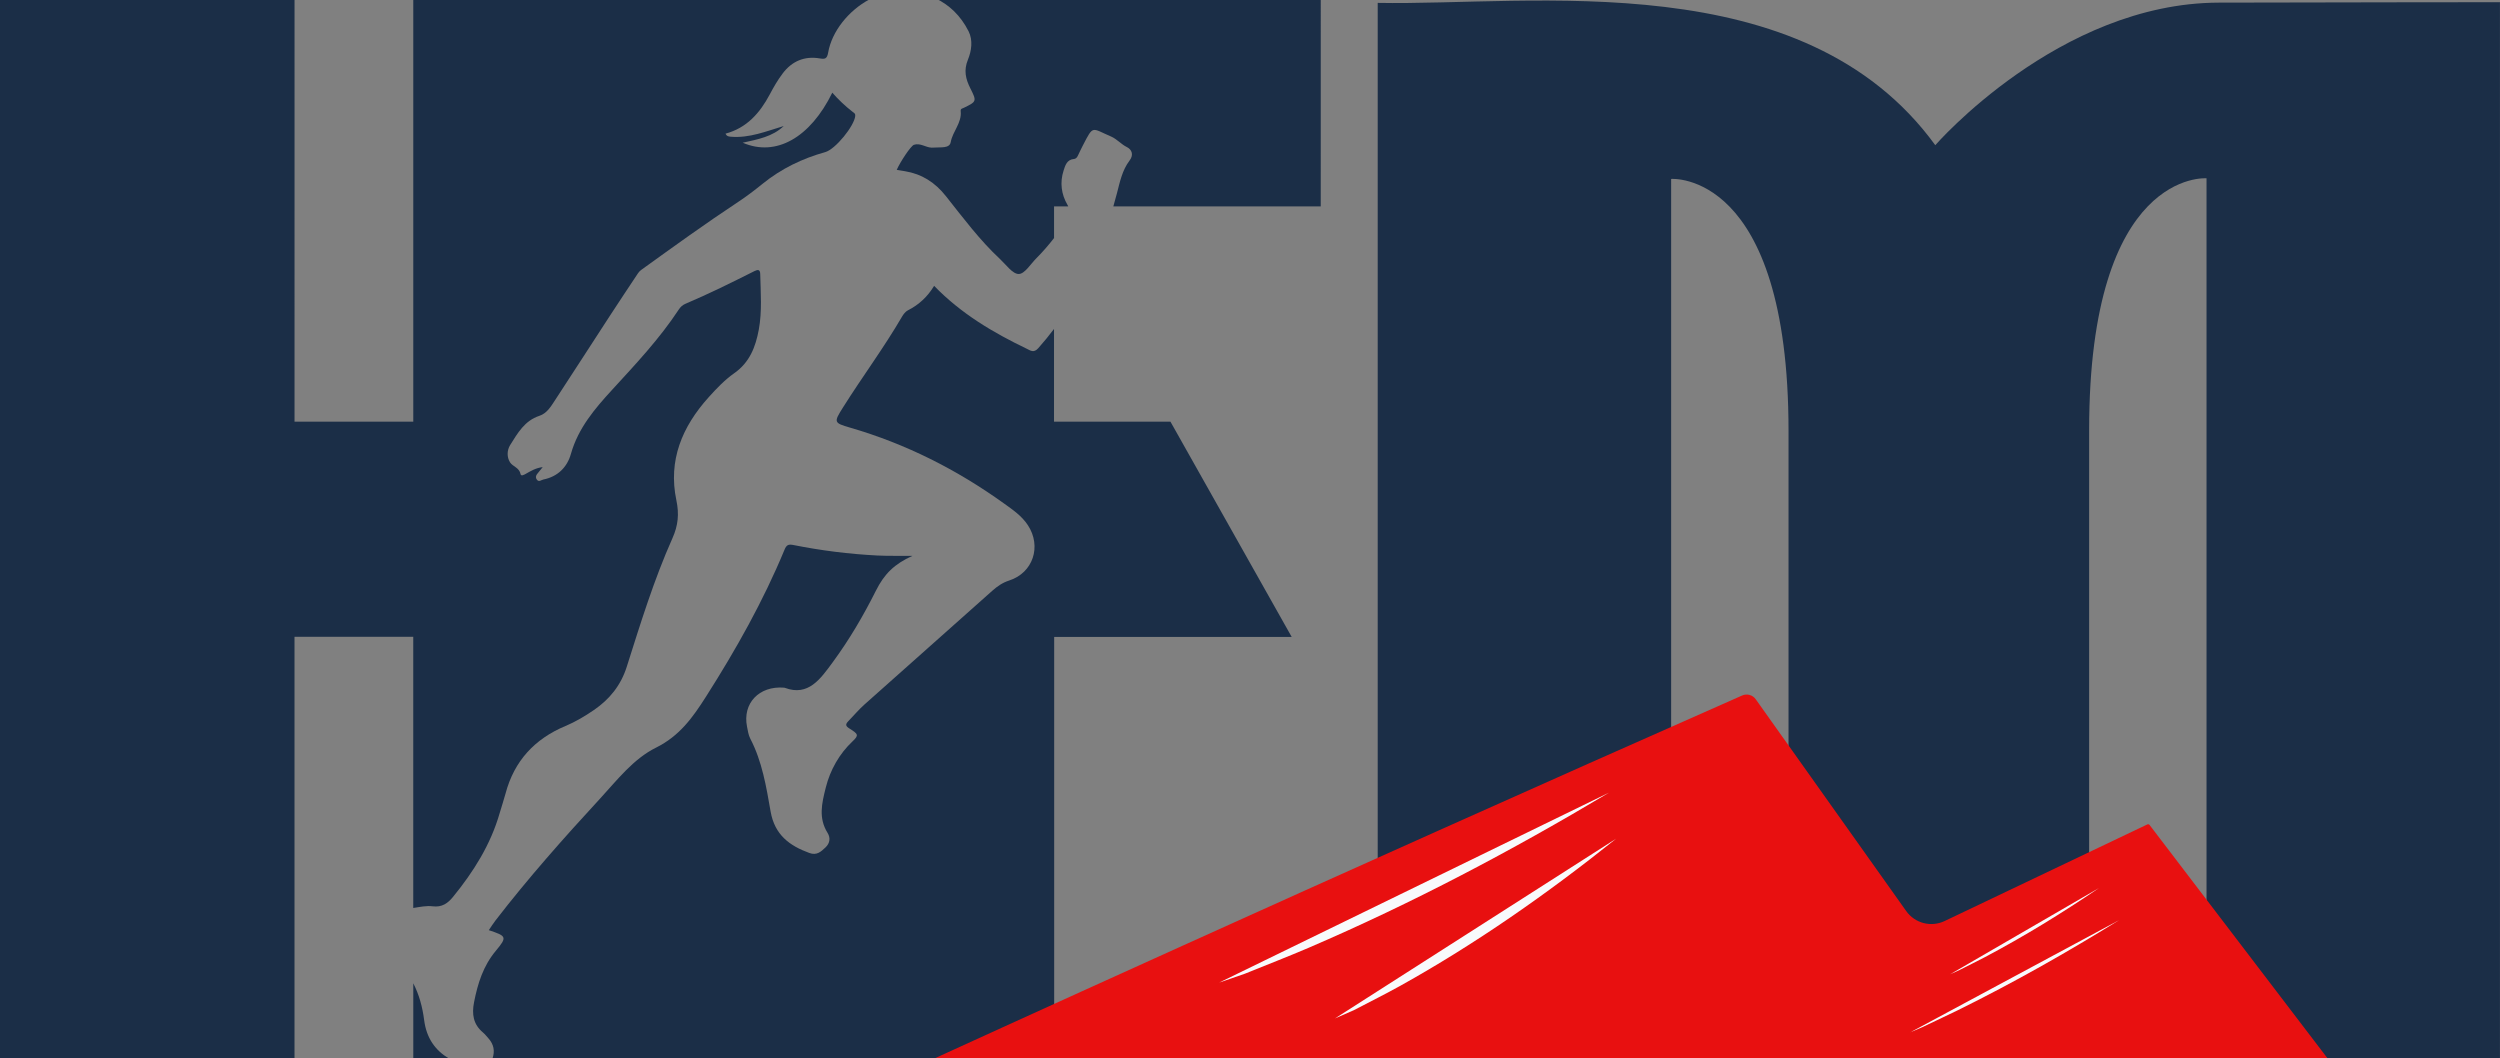 <?xml version="1.0" encoding="UTF-8"?>
<svg id="Logo_light" xmlns="http://www.w3.org/2000/svg" viewBox="0 0 589.06 249.39">
  <rect x="0" y="0" width="589.06" height="249.39" fill="#808080" stroke="none"/>
  <g>
    <path d="M589.06.52s-28.61,0-66.29.1c-37.69.1-66.77,33.59-66.77,33.59C424.82-8.65,361.03,1.38,324.62.68v248.72s69.14,0,69.14,0V42.16s27.66-2.2,27.66,59.38c0,61.58,0,147.86,0,147.86h70.83s0-86.44,0-148.01c0-61.58,27.66-59.38,27.66-59.38v207.39h69.14V.52Z" style="fill: #1b2e47; stroke-width: 0px;"/>
    <g>
      <path d="M97.37,213.95s.04-.01.07-.02c1.5-.23,3.05-.57,4.52-.38,2.18.27,3.56-.71,4.8-2.24,4.83-5.93,8.85-12.3,10.98-19.74.44-1.54.97-3.05,1.38-4.6,2.04-7.69,6.87-12.87,14.1-15.9,2.37-.99,4.57-2.3,6.69-3.75,3.71-2.54,6.37-5.8,7.77-10.22,3.24-10.21,6.39-20.47,10.76-30.27,1.34-3,1.62-5.7.93-8.95-1.98-9.42,1.37-17.35,7.61-24.28,1.86-2.07,3.8-4.1,6.06-5.69,3.59-2.52,5-6.17,5.75-10.23.8-4.34.44-8.73.34-13.1-.02-1.08-.53-1.11-1.32-.72-5.38,2.7-10.78,5.38-16.32,7.73-.64.27-1.15.73-1.55,1.34-4.53,6.89-10.15,12.86-15.69,18.9-4.09,4.46-8,9.03-9.72,15.1-.9,3.19-3.12,5.38-6.51,6.06-.48.1-1.03.67-1.5.05-.48-.62-.15-1.17.3-1.67.31-.35.59-.73,1.06-1.31-1.68.21-2.84.94-4.01,1.6-.45.25-1.1.6-1.21.05-.29-1.52-1.83-1.77-2.47-2.75-.77-1.2-.76-2.84.01-4.08,1.76-2.8,3.41-5.76,6.9-6.9,1.74-.57,2.69-2.16,3.63-3.6,4.35-6.64,8.64-13.31,12.97-19.96,2.19-3.36,4.41-6.69,6.63-10.03.21-.31.47-.59.77-.8,7.56-5.45,15.11-10.91,22.89-16.05,1.97-1.3,3.84-2.73,5.68-4.22,4.4-3.57,9.37-5.97,14.79-7.48,2.38-.66,6.85-6.17,7.06-8.53.05-.58-.28-.69-.59-.93-1.74-1.35-3.34-2.85-4.82-4.54-5.19,10.59-13.25,15.19-21.11,11.79,3.61-.8,7.03-1.42,9.67-3.93-4.08,1.21-8.06,2.88-12.44,2.52-.44-.04-1-.06-1.27-.73,4.98-1.34,8.07-4.83,10.4-9.21.91-1.72,1.89-3.43,3.06-4.97,2.18-2.9,5.15-4.16,8.76-3.54,1.22.21,1.7.07,1.95-1.35.86-5.04,4.85-9.95,9.7-12.54h-107.45v99.47h-27.98V-.13H0v249.52s69.39,0,69.39,0v-99.34h27.98v63.9Z" style="fill: #1b2e47; stroke-width: 0px;"/>
      <path d="M99.94,240.36c-.39-3.04-1.16-5.96-2.56-8.67v17.71s8.37,0,8.37,0c-3.25-1.96-5.27-4.83-5.81-9.04Z" style="fill: #1b2e47; stroke-width: 0px;"/>
      <path d="M248.35,99.34v-21.83c-1.17,1.55-2.4,3.06-3.71,4.53-1.06,1.19-1.81.57-2.68.15-7.98-3.83-15.54-8.31-21.86-14.84-1.53,2.55-3.57,4.45-6.18,5.77-.57.29-1.05.92-1.39,1.5-4.28,7.35-9.36,14.17-13.88,21.35-2.23,3.54-2.23,3.66,1.68,4.8,13.12,3.81,25.12,9.88,36.21,17.84,2.09,1.5,4.21,2.93,5.66,5.15,3.27,4.98,1.22,11.2-4.41,13.02-1.58.51-2.8,1.36-4.01,2.44-10.03,8.96-20.11,17.87-30.15,26.83-1.34,1.2-2.5,2.6-3.76,3.89-.69.71-.67,1.13.27,1.71,2.06,1.29,2.3,1.57.74,3.03-3.1,2.92-5.26,6.72-6.3,10.86-.95,3.78-1.77,7.19.42,10.72.71,1.14.58,2.4-.5,3.42-1.08,1.02-2.06,1.94-3.8,1.3-4.7-1.71-8.16-4.29-9.12-9.74-1.03-5.86-1.98-11.79-4.79-17.19-.44-.84-.58-1.86-.77-2.81-1.11-5.52,2.84-9.68,8.73-9.21.06,0,.13.02.18.04,5.54,2.09,8.42-2.14,11.28-6.03,3.89-5.29,7.22-10.96,10.16-16.83,2-4,4.37-6.32,8.63-8.24-2.98-.02-5.65.05-8.31-.08-6.64-.34-13.22-1.17-19.74-2.47-1.17-.23-1.63-.04-2.1,1.11-5.02,12.13-11.42,23.49-18.47,34.57-3.18,5-6.25,9.3-11.82,12.07-5.31,2.63-9.12,7.6-13.16,11.99-8.57,9.3-16.97,18.76-24.7,28.79-.54.7-1,1.45-1.52,2.22,4.17,1.39,4.39,1.58,1.64,4.87-2.98,3.58-4.25,7.69-5.12,12.1-.56,2.84-.19,5.22,2.1,7.14.47.4.86.9,1.28,1.37,1.3,1.47,1.55,3,.97,4.76h132.34v-99.34h55.96l-28.56-50.71h-27.4Z" style="fill: #1b2e47; stroke-width: 0px;"/>
      <path d="M220.53-.34c3.06,1.47,5.79,3.94,7.69,7.71,1.07,2.13.69,4.63-.16,6.71-1.02,2.5-.53,4.53.57,6.72,1.55,3.08,1.5,3.12-1.52,4.6-.36.18-.82.18-.75.78.31,2.76-1.88,4.73-2.35,7.32-.28,1.54-2.44,1.14-3.86,1.27-.21.02-.42.02-.62.02-1.43-.04-2.71-1.18-4.19-.67-.74.25-3.24,4.05-4.05,5.9.66.11,1.29.21,1.93.32,4.01.66,7.11,2.65,9.67,5.89,4.05,5.11,7.96,10.36,12.75,14.82,1.42,1.32,2.95,3.53,4.41,3.51,1.4-.02,2.8-2.37,4.16-3.73,1.49-1.49,2.86-3.08,4.15-4.74v-7.46h3.34c-.06-.12-.11-.24-.18-.36-1.45-2.48-1.82-5.26-.92-8.06.39-1.22.77-2.6,2.44-2.75.56-.05.8-.48,1.01-.94.36-.75.71-1.51,1.1-2.25,2.53-4.89,2-4.09,6.63-2.11,1.39.59,2.36,1.82,3.75,2.5,1.13.56,1.67,1.79.63,3.16-1.73,2.27-2.28,5.02-2.98,7.72-.27,1.04-.55,2.06-.85,3.09h48.87V-.34h-90.65Z" style="fill: #1b2e47; stroke-width: 0px;"/>
    </g>
  </g>
  <g>
    <path d="M548.42,249.39H220.19s93.1-42.61,190.29-85.51c1.15-.51,2.5-.14,3.22.89l35.45,49.9c2.04,2.88,5.86,3.87,9.05,2.35l47.77-22.77c.18-.08.39-.03.51.12l41.96,55.02Z" style="fill: #e81010; stroke-width: 0px;"/>
    <g>
      <path d="M293.33,229.43c5.45-2.21,10.23-4.06,14.95-6.08,24.52-10.53,48.01-22.94,70.83-36.58l-91.86,44.76,6.08-2.1Z" style="fill: #f8fafc; stroke-width: 0px;"/>
      <path d="M319.01,238.02c3.97-2.08,7.46-3.81,10.88-5.71,17.81-9.91,34.68-21.7,50.93-34.71l-66.27,42.37,4.46-1.95Z" style="fill: #f8fafc; stroke-width: 0px;"/>
      <path d="M461.83,228.5c2.09-1.06,3.93-1.96,5.74-2.91,9.4-4.96,18.35-10.48,27-16.35l-35.08,20.33,2.34-1.06Z" style="fill: #f8fafc; stroke-width: 0px;"/>
      <path d="M453.35,241.83c2.93-1.4,5.5-2.59,8.03-3.83,13.16-6.5,25.74-13.64,37.94-21.2l-49.23,26.45,3.27-1.41Z" style="fill: #f8fafc; stroke-width: 0px;"/>
    </g>
  </g>
</svg>